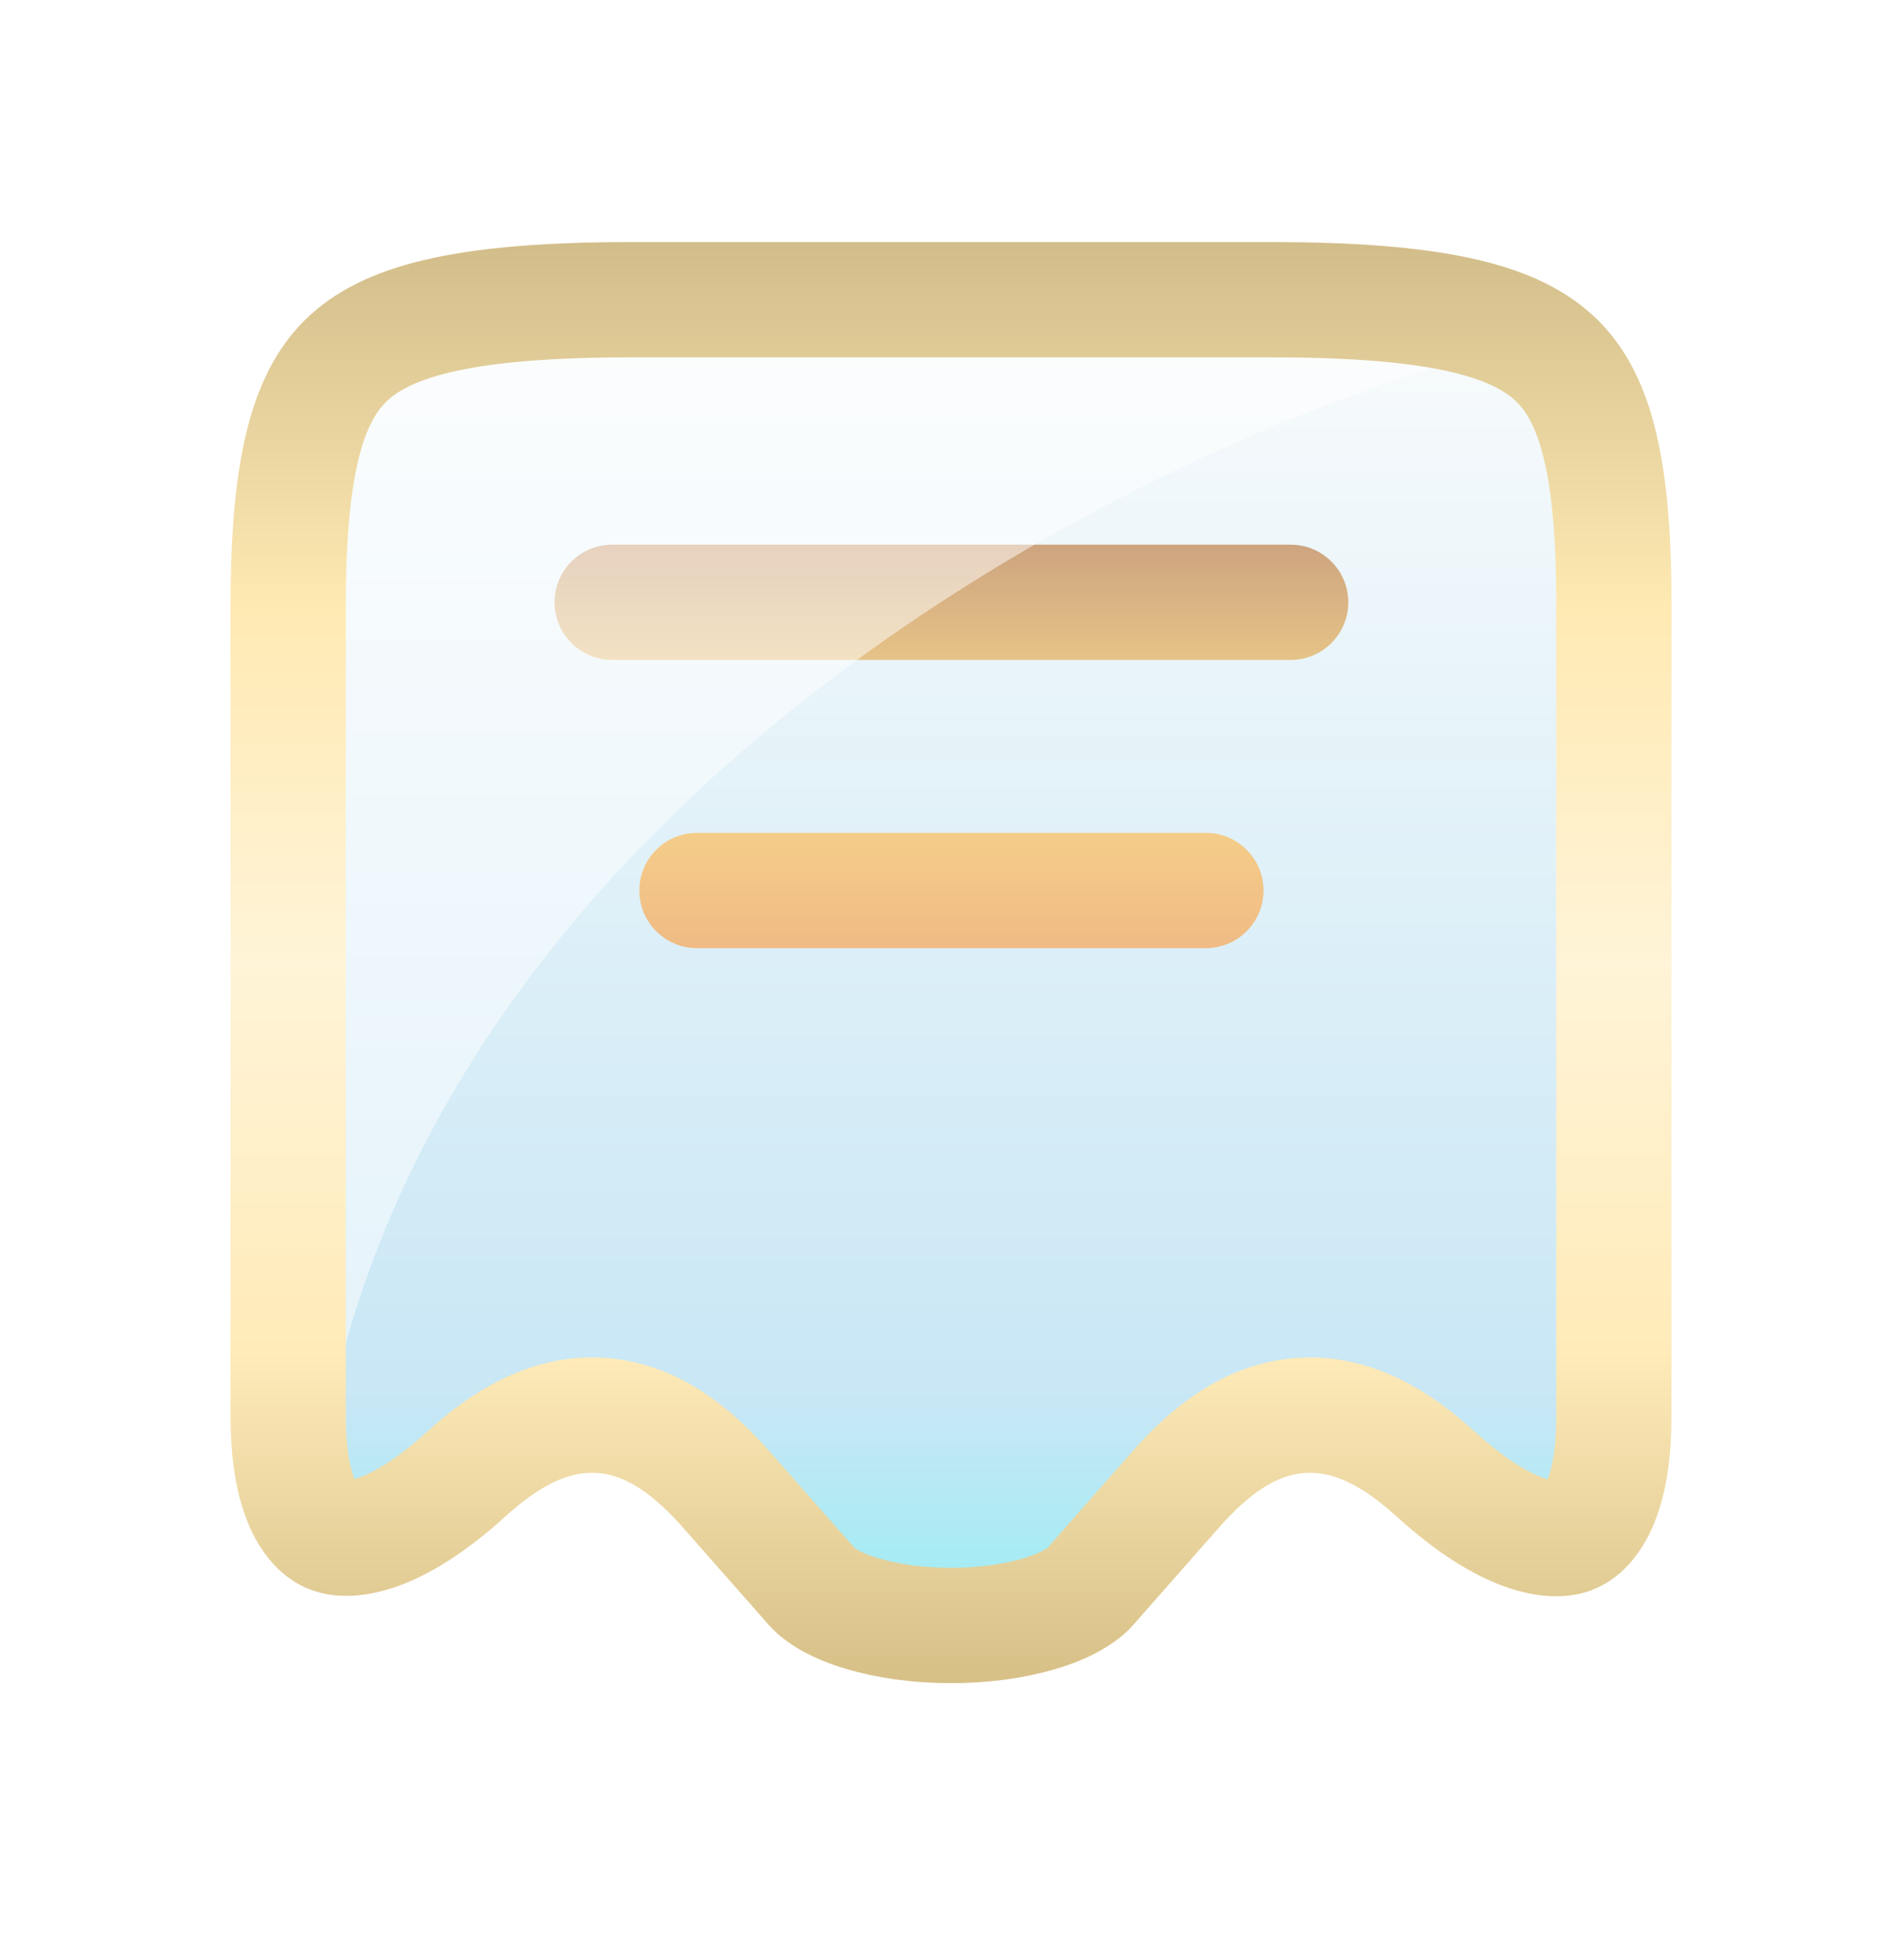 <svg width="33" height="34" viewBox="0 0 33 34" fill="none" xmlns="http://www.w3.org/2000/svg">
<g opacity="0.5" filter="url(#filter0_d_1_10668)">
<g filter="url(#filter1_di_1_10668)">
<path d="M7 2L5.5 5L5 23H6.5L10.5 21.5L13 23L16 25L19 24L21.5 21.5H23L26.5 23H28V15.5V4L25 2H9.5H7Z" fill="url(#paint0_linear_1_10668)"/>
<path fill-rule="evenodd" clip-rule="evenodd" d="M10.622 6.249C10.069 6.249 9.622 6.697 9.622 7.249C9.622 7.801 10.069 8.249 10.622 8.249H22.393C22.945 8.249 23.393 7.801 23.393 7.249C23.393 6.697 22.945 6.249 22.393 6.249H10.622ZM12.093 11.249C11.541 11.249 11.093 11.696 11.093 12.249C11.093 12.801 11.541 13.249 12.093 13.249H20.922C21.474 13.249 21.922 12.801 21.922 12.249C21.922 11.696 21.474 11.249 20.922 11.249H12.093Z" fill="url(#paint1_linear_1_10668)"/>
<path opacity="0.5" d="M5.5 22.5C7.1 10.9 19.5 4.667 25.5 3L16.5 2C13.333 2.333 6.8 3 6 3C4.5 4 5.5 11 5.5 22.5Z" fill="white"/>
<path d="M12.608 22.649L12.608 22.648C12.031 21.994 11.329 21.419 10.43 21.356C9.522 21.293 8.746 21.775 8.08 22.382C6.849 23.498 6.057 23.56 5.743 23.445C5.494 23.354 5 22.916 5 21.372V7.299C5 4.787 5.368 3.629 6.059 3.001C6.785 2.342 8.146 2 10.945 2H22.069C24.869 2 26.229 2.342 26.953 3.001C27.642 3.627 28.007 4.784 28 7.296V7.299V21.385C28 22.924 27.509 23.361 27.262 23.452C26.951 23.566 26.16 23.506 24.92 22.383C24.254 21.775 23.478 21.293 22.57 21.356C21.671 21.419 20.969 21.994 20.392 22.648L20.391 22.649L18.909 24.332C18.909 24.332 18.908 24.333 18.908 24.333C18.779 24.477 18.505 24.653 18.046 24.792C17.6 24.926 17.059 25 16.5 25C15.941 25 15.4 24.926 14.954 24.792C14.495 24.653 14.221 24.477 14.092 24.333C14.092 24.333 14.091 24.332 14.091 24.332L12.608 22.649Z" stroke="url(#paint2_linear_1_10668)" stroke-width="2" stroke-linecap="round" stroke-linejoin="round"/>
</g>
</g>
<defs>
<filter id="filter0_d_1_10668" x="0" y="1" width="33" height="33" filterUnits="userSpaceOnUse" color-interpolation-filters="sRGB">
<feFlood flood-opacity="0" result="BackgroundImageFix"/>
<feColorMatrix in="SourceAlpha" type="matrix" values="0 0 0 0 0 0 0 0 0 0 0 0 0 0 0 0 0 0 127 0" result="hardAlpha"/>
<feOffset dy="4"/>
<feGaussianBlur stdDeviation="2"/>
<feComposite in2="hardAlpha" operator="out"/>
<feColorMatrix type="matrix" values="0 0 0 0 0 0 0 0 0 0 0 0 0 0 0 0 0 0 0.15 0"/>
<feBlend mode="normal" in2="BackgroundImageFix" result="effect1_dropShadow_1_10668"/>
<feBlend mode="normal" in="SourceGraphic" in2="effect1_dropShadow_1_10668" result="shape"/>
</filter>
<filter id="filter1_di_1_10668" x="4" y="0.7" width="25" height="25.3" filterUnits="userSpaceOnUse" color-interpolation-filters="sRGB">
<feFlood flood-opacity="0" result="BackgroundImageFix"/>
<feColorMatrix in="SourceAlpha" type="matrix" values="0 0 0 0 0 0 0 0 0 0 0 0 0 0 0 0 0 0 127 0" result="hardAlpha"/>
<feOffset dy="-0.3"/>
<feComposite in2="hardAlpha" operator="out"/>
<feColorMatrix type="matrix" values="0 0 0 0 1 0 0 0 0 1 0 0 0 0 1 0 0 0 1 0"/>
<feBlend mode="normal" in2="BackgroundImageFix" result="effect1_dropShadow_1_10668"/>
<feBlend mode="normal" in="SourceGraphic" in2="effect1_dropShadow_1_10668" result="shape"/>
<feColorMatrix in="SourceAlpha" type="matrix" values="0 0 0 0 0 0 0 0 0 0 0 0 0 0 0 0 0 0 127 0" result="hardAlpha"/>
<feOffset dy="-0.5"/>
<feComposite in2="hardAlpha" operator="arithmetic" k2="-1" k3="1"/>
<feColorMatrix type="matrix" values="0 0 0 0 0 0 0 0 0 0 0 0 0 0 0 0 0 0 0.25 0"/>
<feBlend mode="normal" in2="shape" result="effect2_innerShadow_1_10668"/>
</filter>
<linearGradient id="paint0_linear_1_10668" x1="16.5" y1="2" x2="16.5" y2="25" gradientUnits="userSpaceOnUse">
<stop stop-color="#F4F8F9"/>
<stop offset="0.83" stop-color="#92CFEC"/>
<stop offset="1" stop-color="#35DCE8"/>
</linearGradient>
<linearGradient id="paint1_linear_1_10668" x1="16.507" y1="6.249" x2="16.507" y2="13.249" gradientUnits="userSpaceOnUse">
<stop stop-color="#9C4A00"/>
<stop offset="0.499" stop-color="#F2B61B"/>
<stop offset="1" stop-color="#E1770A"/>
</linearGradient>
<linearGradient id="paint2_linear_1_10668" x1="16.5" y1="1" x2="16.5" y2="26" gradientUnits="userSpaceOnUse">
<stop stop-color="#A57C15"/>
<stop offset="0.255" stop-color="#FFD568"/>
<stop offset="0.5" stop-color="#FFE9B0"/>
<stop offset="0.77" stop-color="#FFD874"/>
<stop offset="1" stop-color="#AE810E"/>
</linearGradient>
</defs>
</svg>
